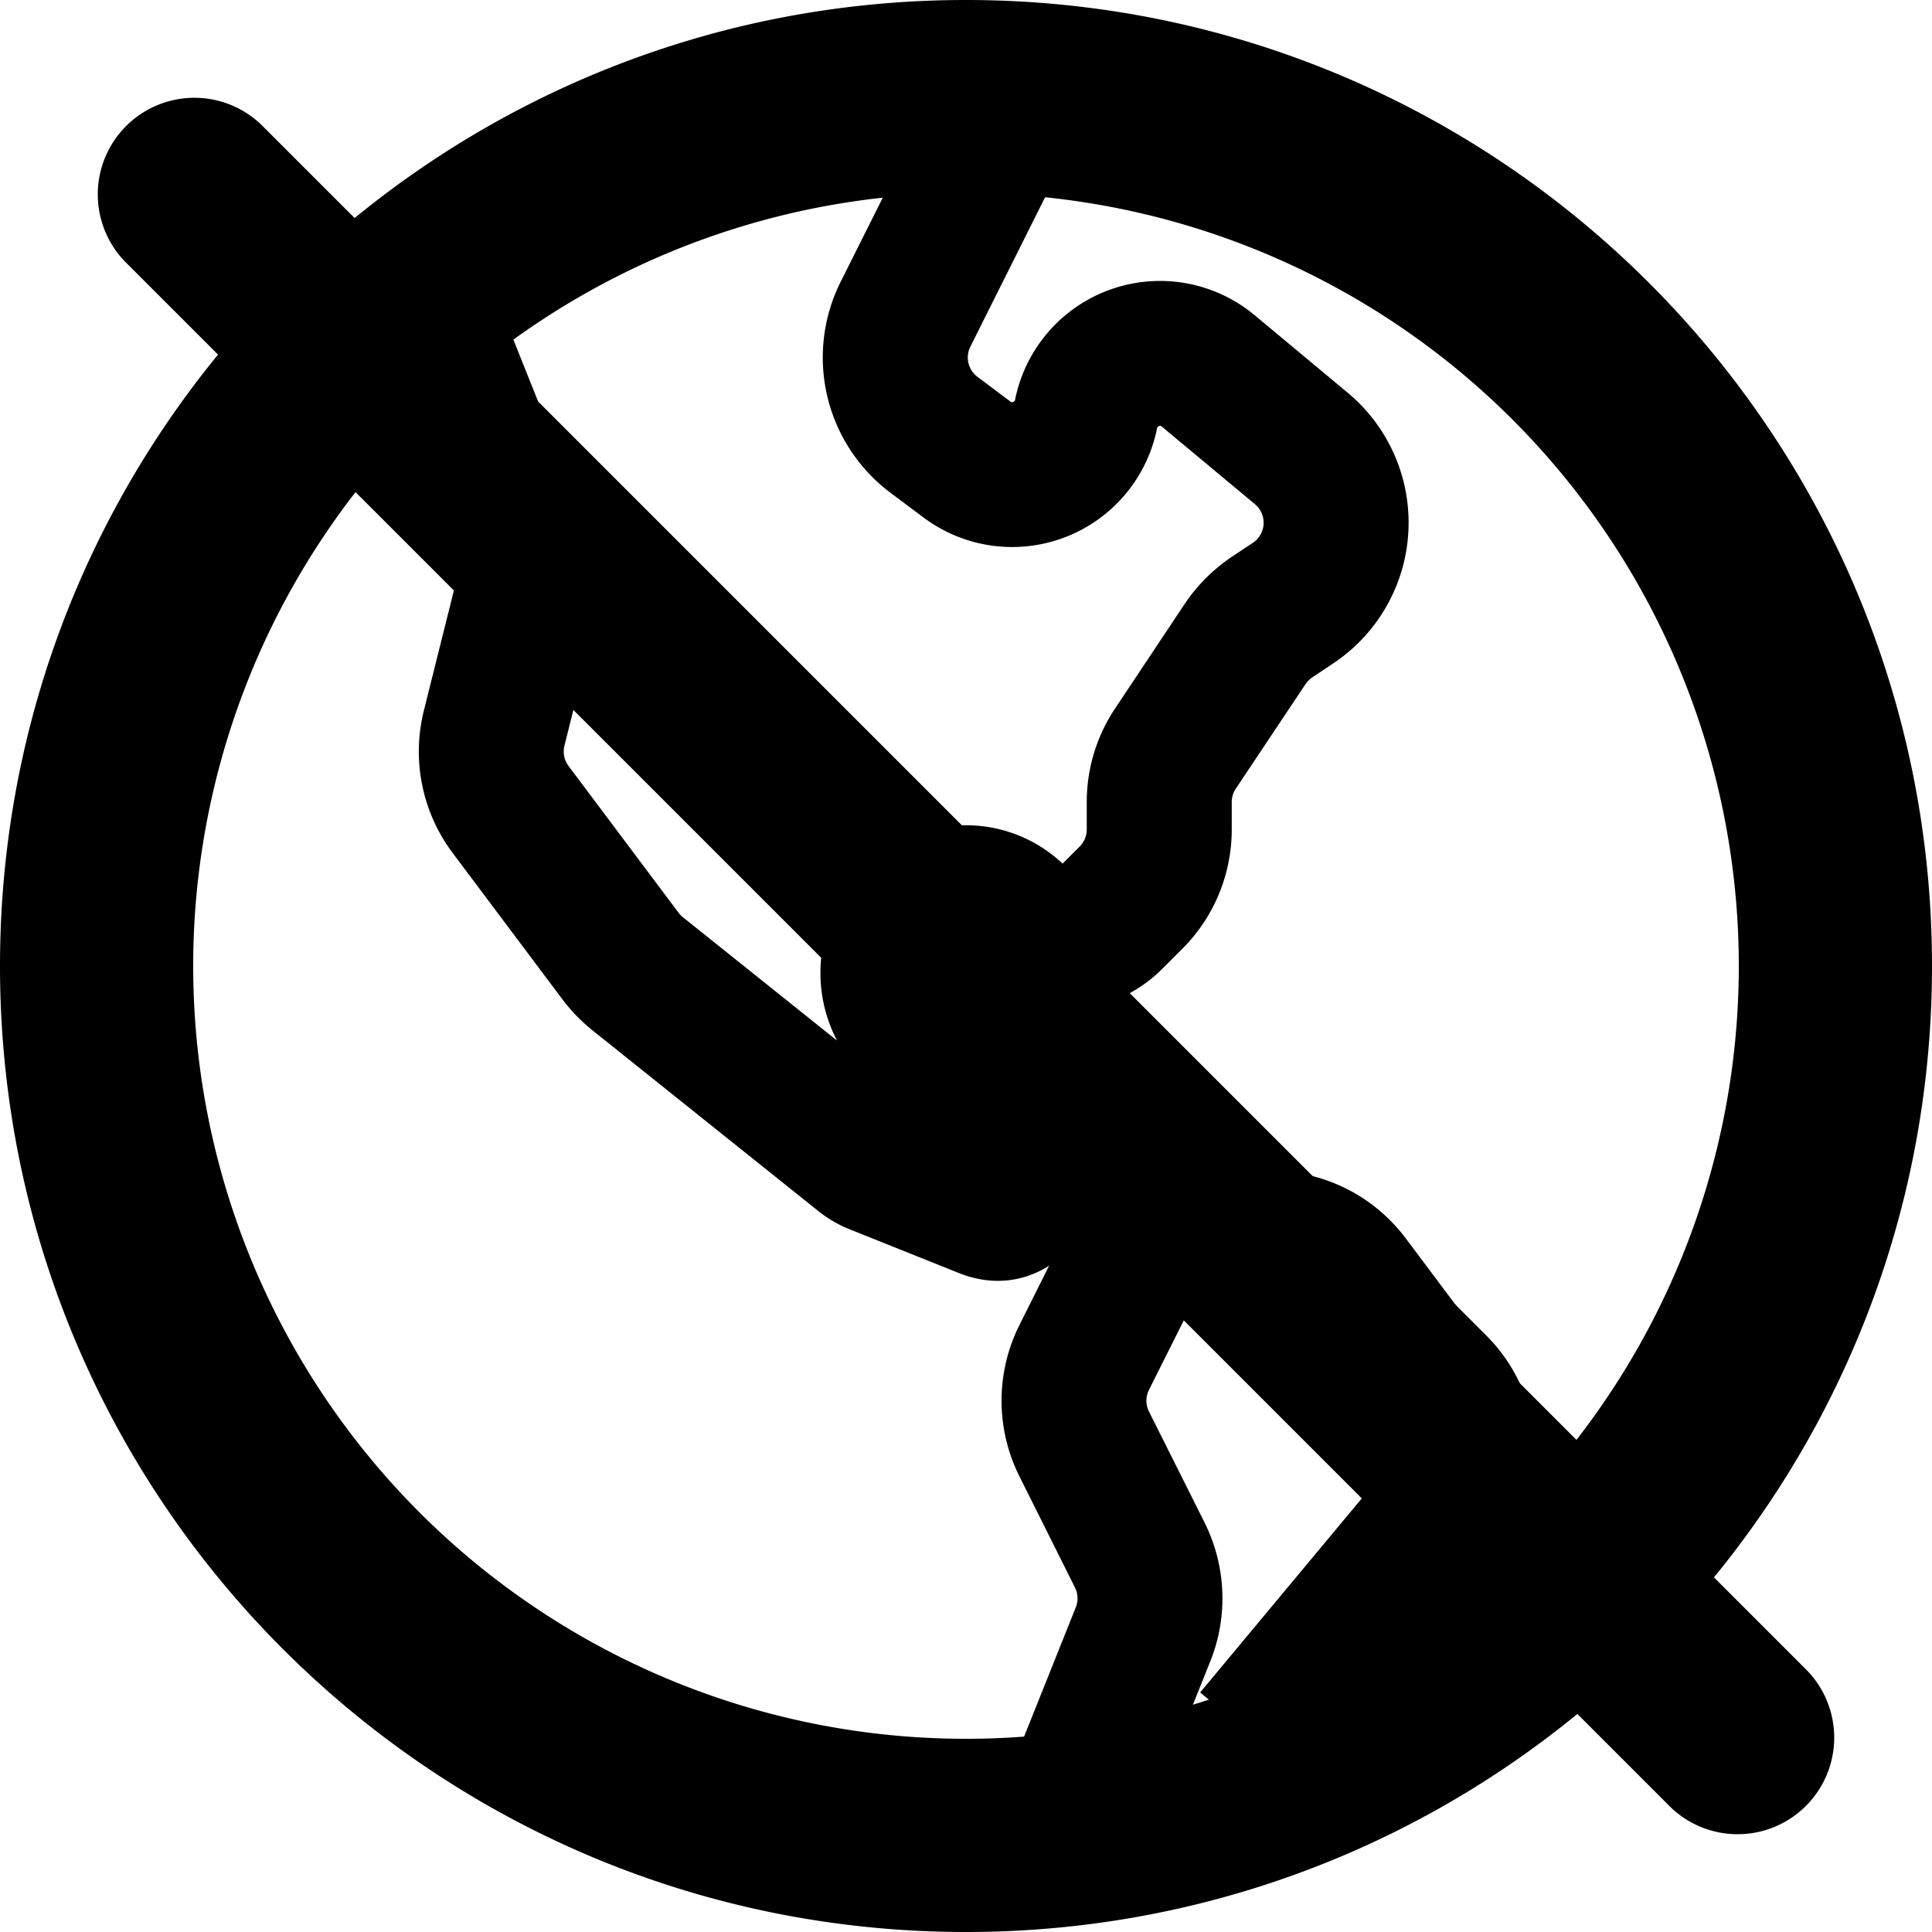 <svg xmlns="http://www.w3.org/2000/svg" width="3em" height="3em" viewBox="0 0 20 20"><g fill="currentColor"><g fill-rule="evenodd" clip-rule="evenodd"><path d="M8.702 2.918L9.83.665l1.342.67l-1.127 2.254a.25.25 0 0 0 .074.312l.341.256l.01.006h.004q.005.002.015-.002l.014-.008l.002-.004l.003-.01a1.53 1.53 0 0 1 2.48-.876l.964.803a1.75 1.75 0 0 1-.15 2.801l-.219.146a.3.3 0 0 0-.069.07l-.721 1.081a.25.25 0 0 0-.042.139v.283c0 .464-.184.91-.513 1.237l-.207.207a1.457 1.457 0 0 1-2.03.03l-.005.006l-.002.002v.005l.001.002l1.076 1.436c.752.799-.108 2.082-1.143 1.668l-1.132-.453a1.3 1.3 0 0 1-.326-.19l-2.338-1.871a1.8 1.8 0 0 1-.307-.316L4.686 8.83a1.75 1.75 0 0 1-.298-1.475l.306-1.224a.25.25 0 0 0-.01-.154l-.88-2.2l1.392-.557l.88 2.2c.137.342.162.718.073 1.075L5.843 7.72a.25.25 0 0 0 .043.21l1.138 1.518a.3.3 0 0 0 .044.046l1.597 1.278a1.51 1.51 0 0 1 .27-1.767l.035-.035A1.457 1.457 0 0 1 11 8.94l.177-.177a.25.25 0 0 0 .073-.177v-.283c0-.346.102-.683.294-.97l.721-1.083a1.8 1.8 0 0 1 .485-.485l.22-.146a.25.25 0 0 0 .021-.4l-.964-.803l-.011-.007h-.002q-.003-.002-.016.001l-.014.01q-.002 0-.002.002l-.004.011a1.53 1.53 0 0 1-2.418.924l-.342-.256a1.75 1.75 0 0 1-.516-2.183"/><path d="M12.592 13.45a.25.25 0 0 0-.292.128l-.406.81a.25.25 0 0 0 0 .224l.576 1.15c.223.448.245.97.06 1.433l-.834 2.084l-1.392-.558l.833-2.083a.25.25 0 0 0-.009-.204l-.575-1.151a1.75 1.75 0 0 1 0-1.566l.405-.81a1.75 1.75 0 0 1 2.046-.9l.629.18c.367.104.69.327.919.632l.505.674l.024.027l.304.304c.64.64.686 1.662.107 2.358l-1.916 2.298l-1.152-.96l1.915-2.299a.25.25 0 0 0-.015-.336l-.304-.304a2 2 0 0 1-.163-.188l-.505-.674a.25.25 0 0 0-.132-.09z"/><path d="M10 2a8 8 0 1 0 0 16a8 8 0 0 0 0-16M0 10C0 4.477 4.477 0 10 0s10 4.477 10 10s-4.477 10-10 10S0 15.523 0 10"/></g><path d="M1.293 2.707a1 1 0 0 1 1.414-1.414l16 16a1 1 0 0 1-1.414 1.414z"/></g></svg>